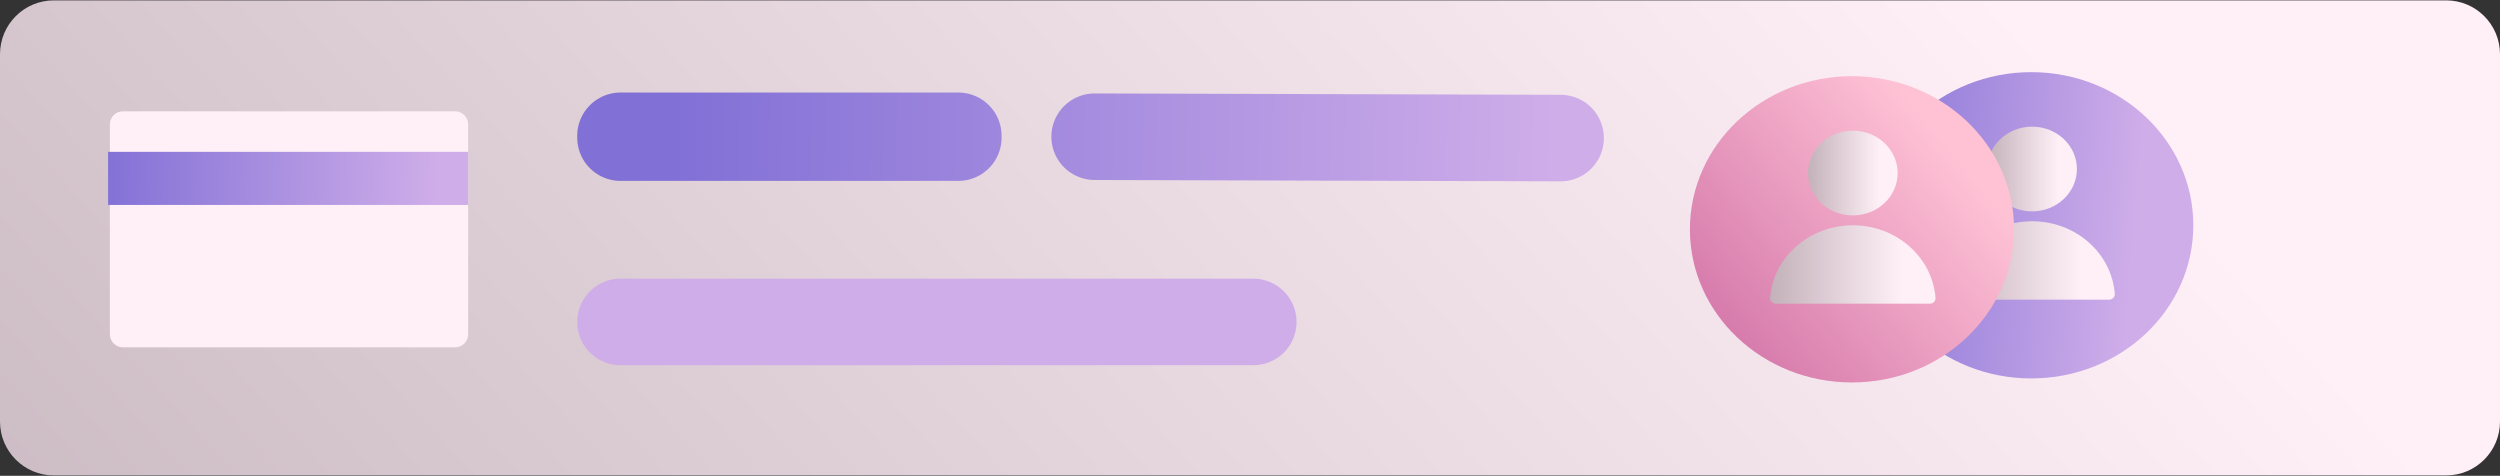 <svg width="289" height="55" viewBox="0 0 289 55" fill="none" xmlns="http://www.w3.org/2000/svg">
<rect x="0" y="0" width="289" height="55" fill="#333333" stroke="none"/>
<g clip-path="url(#clip0_1328_50877)">
<path d="M282.783 54.957H6.217C2.784 54.957 0 52.168 0 48.727V6.273C0 2.832 2.784 0.043 6.217 0.043H282.783C286.216 0.043 289 2.832 289 6.273V48.727C289 52.168 286.216 54.957 282.783 54.957Z" fill="url(#paint0_linear_1328_50877)"/>
<path d="M71.728 15.7H110.782V15.908H71.728V15.7Z" fill="#8170D6"/>
<path d="M126.539 15.804L180.407 15.96" stroke="url(#paint1_linear_1328_50877)" stroke-width="10.004" stroke-miterlimit="10" stroke-linecap="round" stroke-linejoin="round"/>
<path d="M71.728 15.7H110.782V15.908H71.728V15.7Z" stroke="url(#paint2_linear_1328_50877)" stroke-width="10.004" stroke-miterlimit="10" stroke-linecap="round" stroke-linejoin="round"/>
<path d="M71.728 37.216H144.878" stroke="url(#paint3_linear_1328_50877)" stroke-width="10.004" stroke-miterlimit="10" stroke-linecap="round" stroke-linejoin="round"/>
<path d="M52.609 40.152H14.213C13.378 40.152 12.701 39.474 12.701 38.637V14.381C12.701 13.545 13.378 12.867 14.213 12.867H52.609C53.444 12.867 54.12 13.545 54.12 14.381V38.637C54.12 39.474 53.444 40.152 52.609 40.152Z" fill="url(#paint4_linear_1328_50877)"/>
<path d="M12.494 17.553H54.121V23.691H12.494V17.553Z" fill="url(#paint5_linear_1328_50877)"/>
<path d="M234.811 43.746C245.158 43.746 253.546 35.82 253.546 26.043C253.546 16.267 245.158 8.341 234.811 8.341C224.464 8.341 216.076 16.267 216.076 26.043C216.076 35.82 224.464 43.746 234.811 43.746Z" fill="url(#paint6_linear_1328_50877)"/>
<path d="M234.908 24.435C237.77 24.435 240.091 22.242 240.091 19.538C240.091 16.833 237.77 14.64 234.908 14.64C232.045 14.64 229.725 16.833 229.725 19.538C229.725 22.242 232.045 24.435 234.908 24.435Z" fill="url(#paint7_linear_1328_50877)"/>
<path d="M243.813 34.639H226.002C225.621 34.639 225.316 34.334 225.344 33.975C225.703 29.279 229.847 25.576 234.91 25.576C239.968 25.576 244.112 29.279 244.471 33.975C244.499 34.334 244.194 34.639 243.813 34.639Z" fill="url(#paint8_linear_1328_50877)"/>
<path d="M214.088 44.212C224.435 44.212 232.823 36.286 232.823 26.509C232.823 16.733 224.435 8.807 214.088 8.807C203.741 8.807 195.354 16.733 195.354 26.509C195.354 36.286 203.741 44.212 214.088 44.212Z" fill="url(#paint9_linear_1328_50877)"/>
<path d="M214.185 24.902C217.047 24.902 219.368 22.709 219.368 20.004C219.368 17.299 217.047 15.107 214.185 15.107C211.322 15.107 209.002 17.299 209.002 20.004C209.002 22.709 211.322 24.902 214.185 24.902Z" fill="url(#paint10_linear_1328_50877)"/>
<path d="M223.088 35.106H205.278C204.897 35.106 204.591 34.801 204.619 34.442C204.979 29.746 209.123 26.044 214.185 26.044C219.243 26.044 223.387 29.746 223.747 34.442C223.775 34.801 223.469 35.106 223.088 35.106Z" fill="url(#paint11_linear_1328_50877)"/>
</g>
<defs>
<linearGradient id="paint0_linear_1328_50877" x1="269.052" y1="-86.553" x2="-47.128" y2="201.81" gradientUnits="userSpaceOnUse">
<stop offset="0.201" stop-color="#FFF0F7"/>
<stop offset="0.994" stop-color="#AD9CA5"/>
</linearGradient>
<linearGradient id="paint1_linear_1328_50877" x1="180.199" y1="27.565" x2="71.551" y2="25.611" gradientUnits="userSpaceOnUse">
<stop offset="0.006" stop-color="#CFADE9"/>
<stop offset="0.944" stop-color="#8170D6"/>
</linearGradient>
<linearGradient id="paint2_linear_1328_50877" x1="180.198" y1="27.566" x2="71.55" y2="25.611" gradientUnits="userSpaceOnUse">
<stop offset="0.006" stop-color="#CFADE9"/>
<stop offset="0.944" stop-color="#8170D6"/>
</linearGradient>
<linearGradient id="paint3_linear_1328_50877" x1="nan" y1="nan" x2="nan" y2="nan" gradientUnits="userSpaceOnUse">
<stop offset="0.006" stop-color="#CFADE9"/>
<stop offset="0.944" stop-color="#8170D6"/>
</linearGradient>
<linearGradient id="paint4_linear_1328_50877" x1="28.567" y1="30.945" x2="-32.944" y2="87.044" gradientUnits="userSpaceOnUse">
<stop offset="0.201" stop-color="#FFF0F7"/>
<stop offset="0.994" stop-color="#C4B2BB"/>
</linearGradient>
<linearGradient id="paint5_linear_1328_50877" x1="50.833" y1="20.939" x2="9.109" y2="20.188" gradientUnits="userSpaceOnUse">
<stop offset="0.006" stop-color="#CFADE9"/>
<stop offset="0.944" stop-color="#8170D6"/>
</linearGradient>
<linearGradient id="paint6_linear_1328_50877" x1="209.665" y1="24.006" x2="246.994" y2="27.074" gradientUnits="userSpaceOnUse">
<stop offset="0.056" stop-color="#8170D6"/>
<stop offset="0.994" stop-color="#CFADE9"/>
</linearGradient>
<linearGradient id="paint7_linear_1328_50877" x1="229.725" y1="19.538" x2="240.091" y2="19.538" gradientUnits="userSpaceOnUse">
<stop offset="0.006" stop-color="#C4B2BB"/>
<stop offset="0.799" stop-color="#FFF0F7"/>
</linearGradient>
<linearGradient id="paint8_linear_1328_50877" x1="225.342" y1="30.108" x2="244.473" y2="30.108" gradientUnits="userSpaceOnUse">
<stop offset="0.006" stop-color="#C4B2BB"/>
<stop offset="0.799" stop-color="#FFF0F7"/>
</linearGradient>
<linearGradient id="paint9_linear_1328_50877" x1="225.599" y1="16.9" x2="197.698" y2="40.105" gradientUnits="userSpaceOnUse">
<stop offset="0.006" stop-color="#FFC2D5"/>
<stop offset="1" stop-color="#D375A9"/>
</linearGradient>
<linearGradient id="paint10_linear_1328_50877" x1="209.002" y1="20.004" x2="219.368" y2="20.004" gradientUnits="userSpaceOnUse">
<stop offset="0.006" stop-color="#C4B2BB"/>
<stop offset="0.799" stop-color="#FFF0F7"/>
</linearGradient>
<linearGradient id="paint11_linear_1328_50877" x1="204.617" y1="30.575" x2="223.749" y2="30.575" gradientUnits="userSpaceOnUse">
<stop offset="0.006" stop-color="#C4B2BB"/>
<stop offset="0.799" stop-color="#FFF0F7"/>
</linearGradient>
<clipPath id="clip0_1328_50877">
<rect width="289" height="55" fill="white"/>
</clipPath>
</defs>
</svg>
